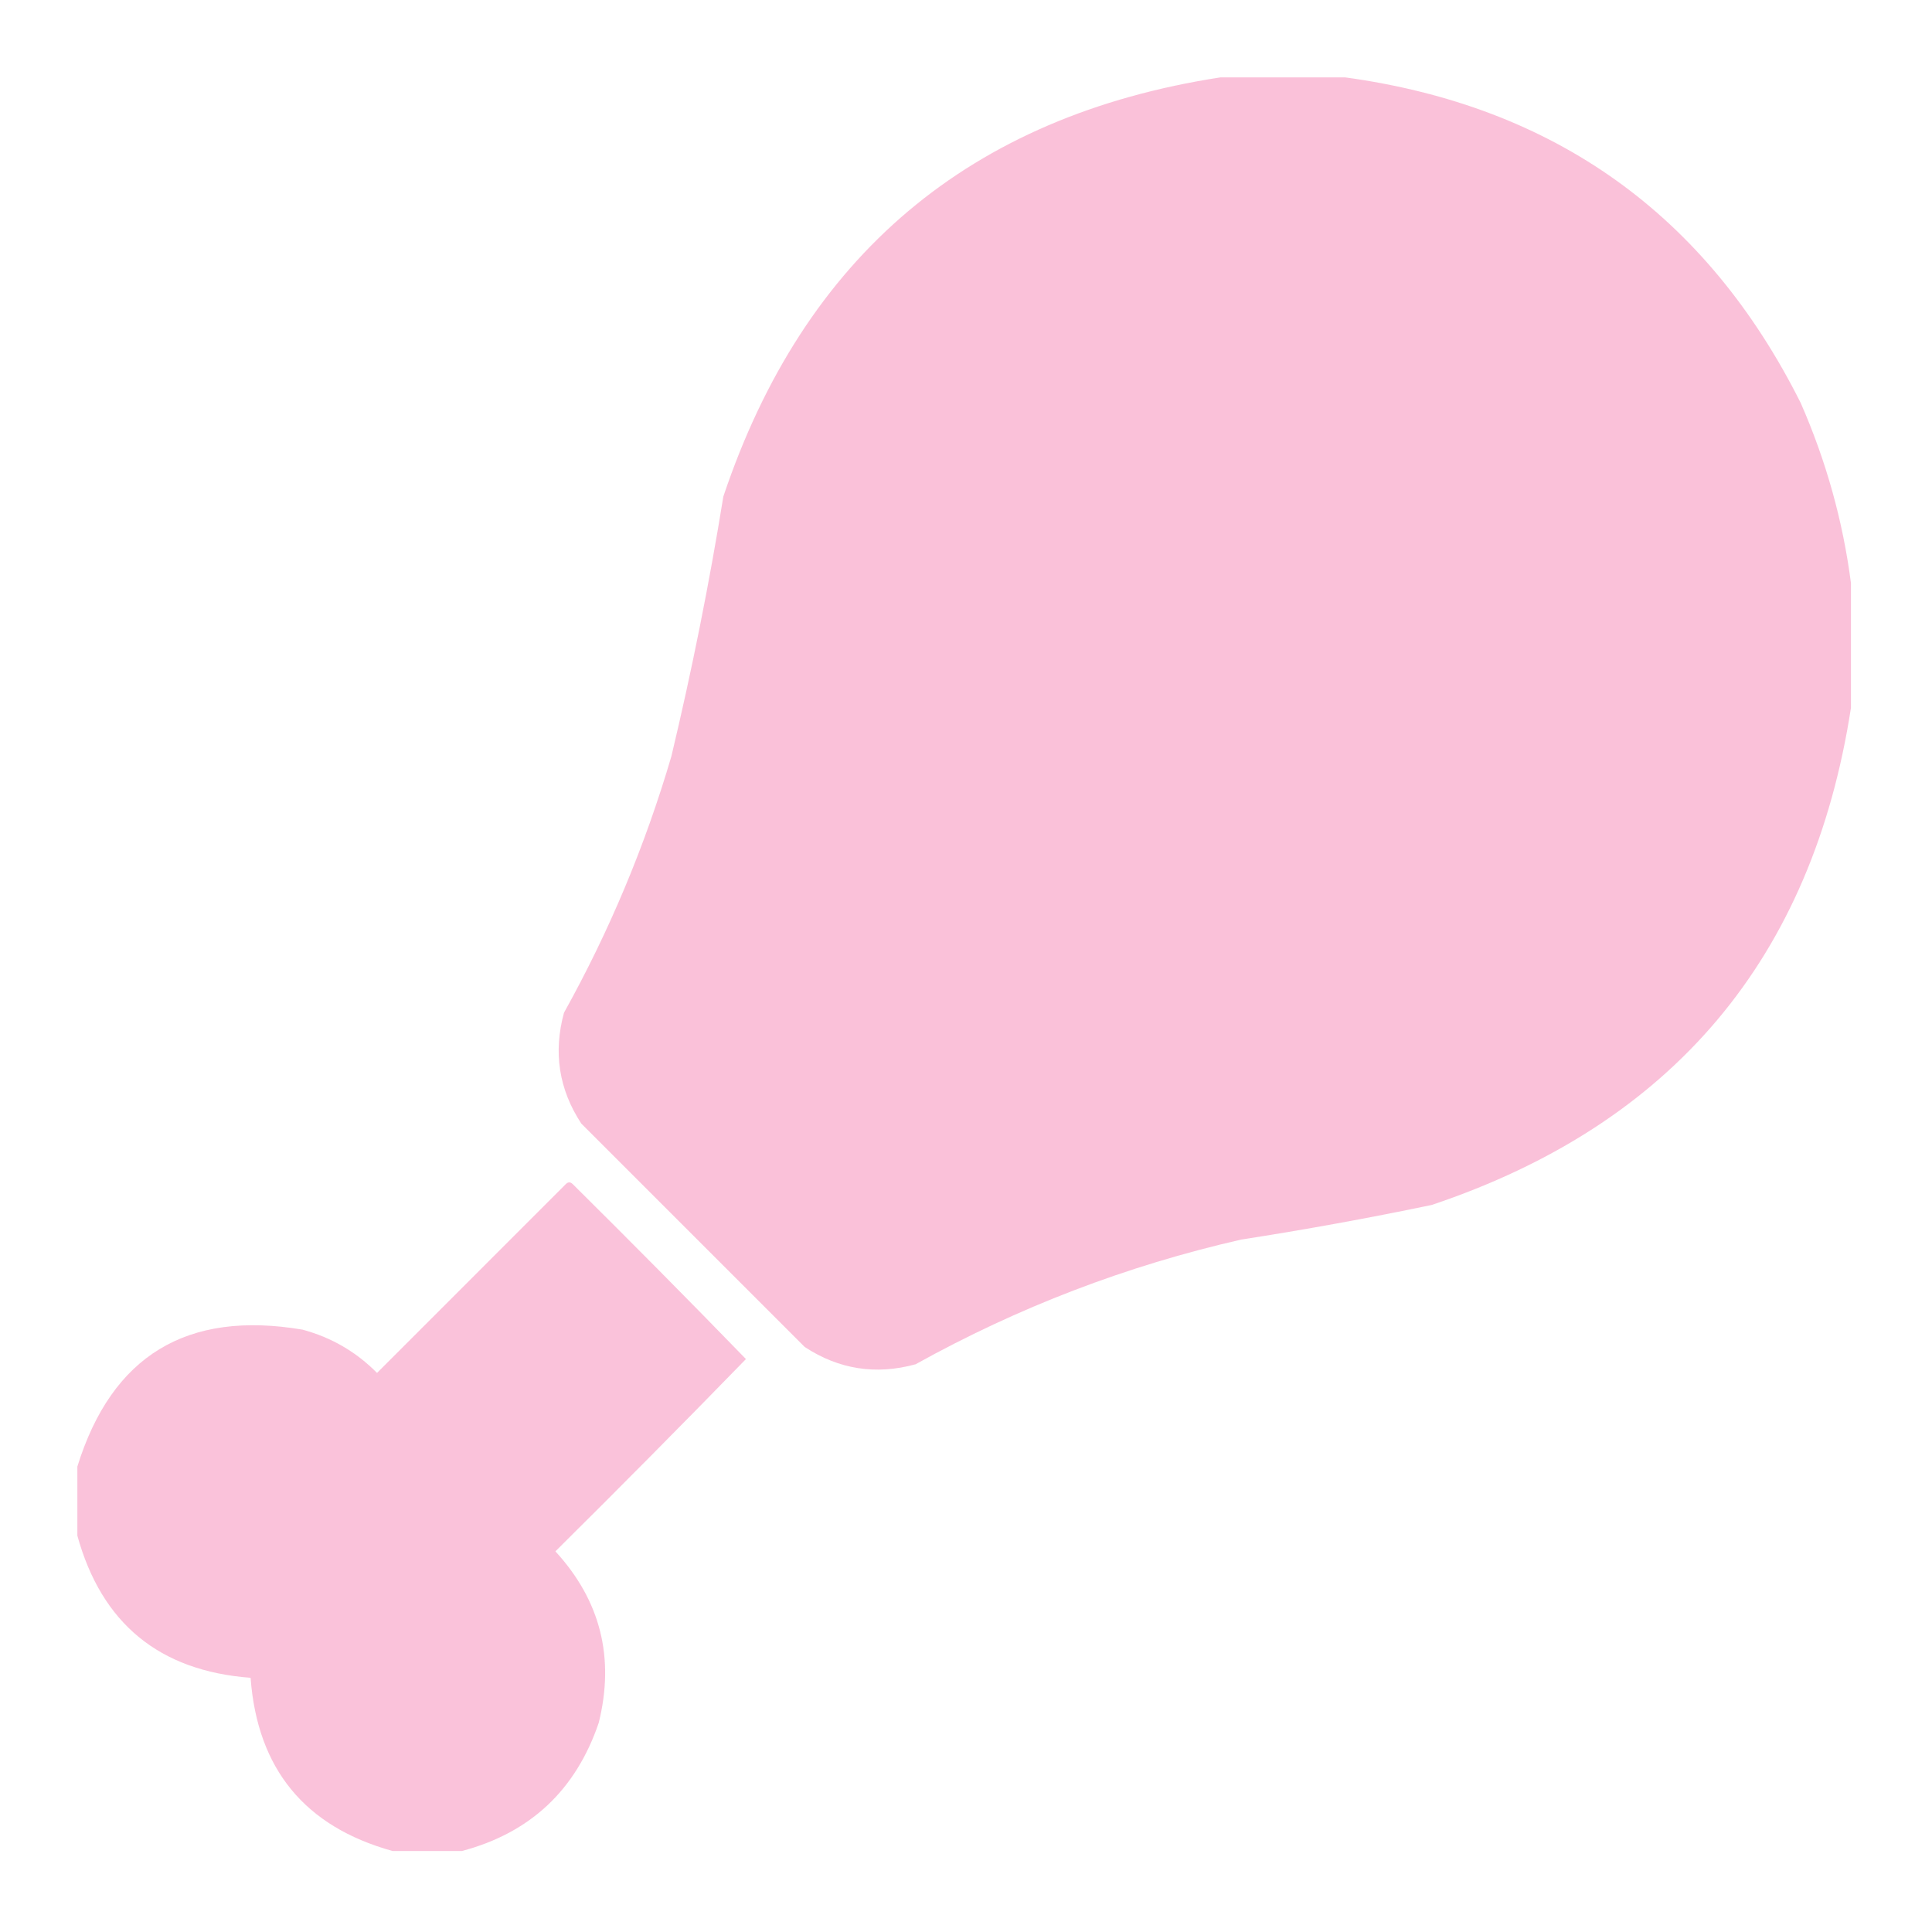 <svg width='40' height='40' viewBox='0 0 40 40' fill='none' xmlns='http://www.w3.org/2000/svg'>
      <path
        opacity='0.993'
        fill-rule='evenodd'
        clip-rule='evenodd'
        d='M25.268 1.602C26.129 1.602 26.989 1.602 27.85 1.602C32.185 2.196 35.328 4.444 37.282 8.343C37.809 9.545 38.156 10.789 38.322 12.073C38.322 12.934 38.322 13.794 38.322 14.655C37.521 19.843 34.628 23.274 29.643 24.947C28.335 25.22 27.02 25.459 25.698 25.664C23.326 26.205 21.079 27.066 18.956 28.246C18.134 28.471 17.369 28.352 16.661 27.888C15.119 26.346 13.577 24.804 12.035 23.262C11.571 22.554 11.452 21.789 11.677 20.967C12.615 19.281 13.356 17.512 13.9 15.659C14.325 13.879 14.684 12.086 14.976 10.28C16.649 5.295 20.08 2.402 25.268 1.602Z'
        fill='#FAC1D9'
      />
      <path
        opacity='0.98'
        fill-rule='evenodd'
        clip-rule='evenodd'
        d='M9.563 38.323C9.085 38.323 8.606 38.323 8.128 38.323C6.309 37.819 5.329 36.623 5.188 34.737C3.301 34.595 2.106 33.615 1.602 31.796C1.602 31.318 1.602 30.84 1.602 30.362C2.315 28.067 3.869 27.123 6.264 27.529C6.861 27.69 7.375 27.989 7.806 28.425C9.109 27.122 10.411 25.819 11.714 24.516C11.762 24.468 11.81 24.468 11.858 24.516C13.066 25.713 14.262 26.92 15.444 28.138C14.142 29.476 12.827 30.803 11.499 32.119C12.432 33.136 12.731 34.319 12.396 35.669C11.922 37.063 10.978 37.948 9.563 38.323Z'
        fill='#FAC1D9'
      />
    </svg>